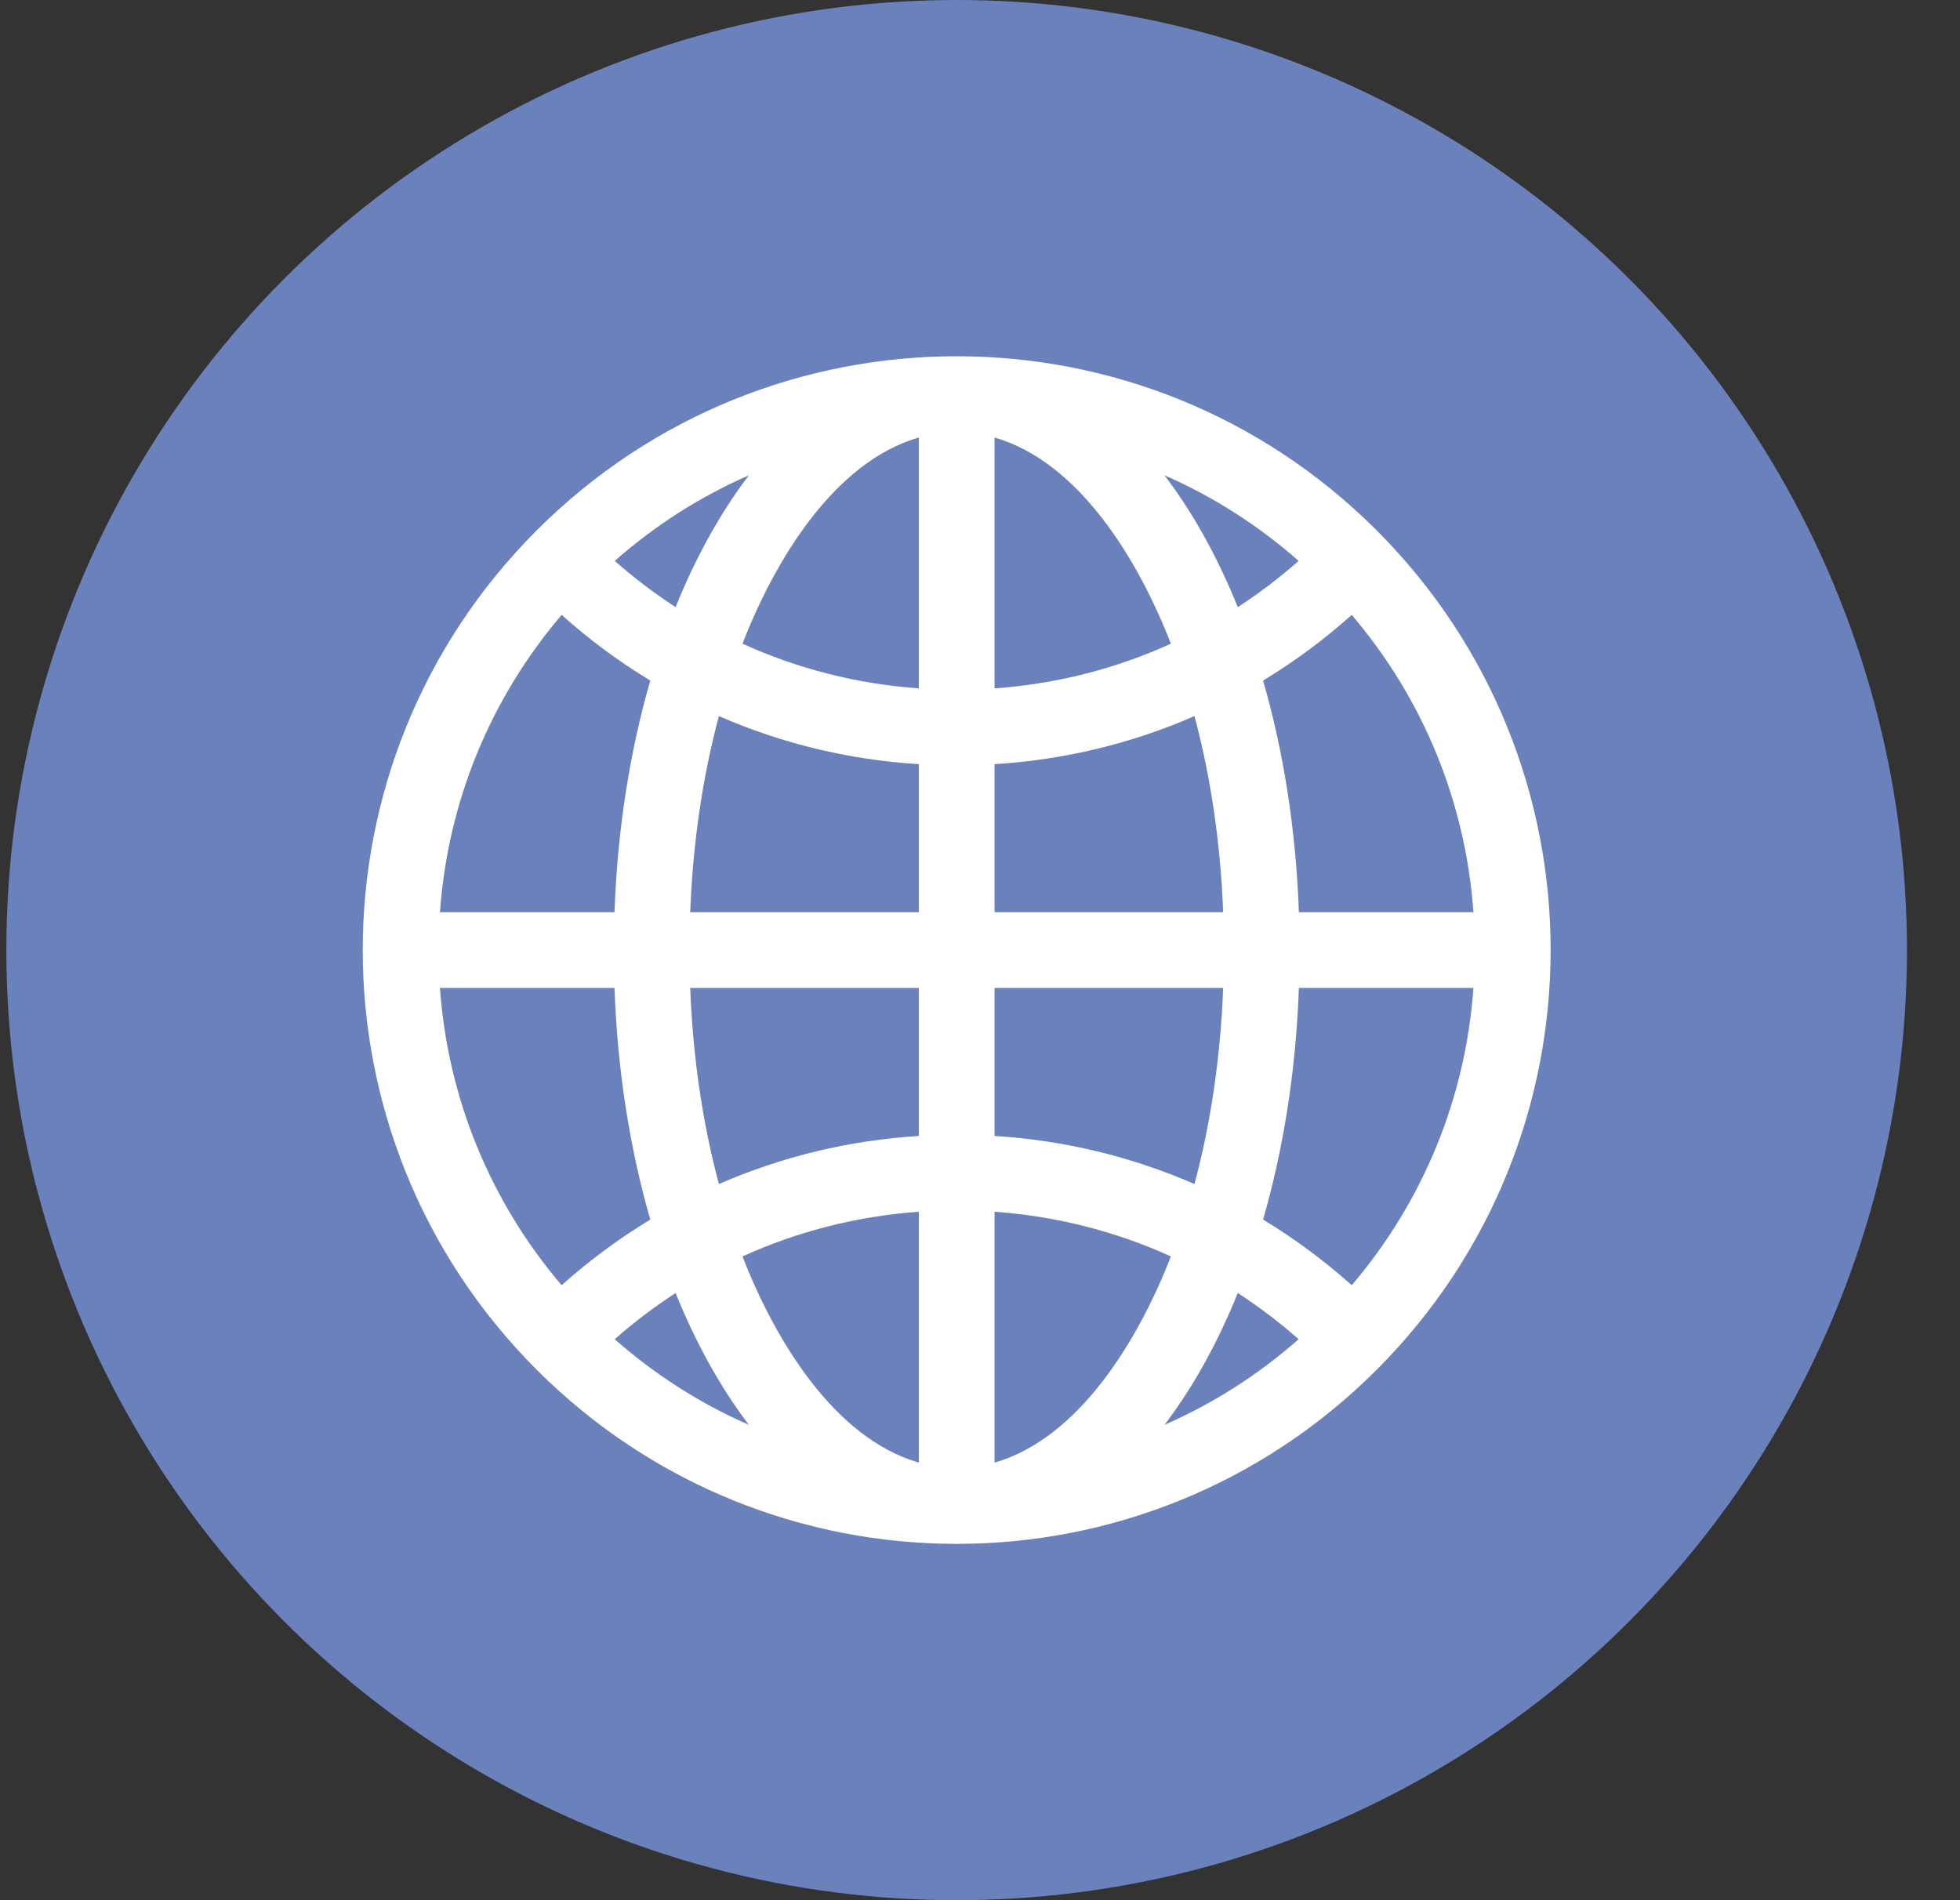 <svg width="33" height="32" viewBox="0 0 33 32" fill="none" xmlns="http://www.w3.org/2000/svg">
<rect x="0" y="0" width="33" height="32" fill="#333333" stroke="none"/>
<circle cx="16.107" cy="16" r="16" fill="#6B81BB"/>
<g clip-path="url(#clip0_2_5878)">
<path d="M23.177 8.93C19.27 5.023 12.946 5.022 9.038 8.93C5.131 12.837 5.13 19.161 9.038 23.069C12.945 26.976 19.269 26.977 23.177 23.069C27.084 19.162 27.085 12.838 23.177 8.93ZM22.759 21.644C22.292 21.226 21.792 20.857 21.266 20.538C21.614 19.335 21.82 18.012 21.869 16.637H24.808C24.675 18.491 23.963 20.23 22.759 21.644ZM7.407 16.637H10.346C10.395 18.012 10.601 19.335 10.949 20.538C10.423 20.857 9.923 21.226 9.456 21.644C8.252 20.23 7.54 18.491 7.407 16.637ZM9.456 10.355C9.923 10.773 10.423 11.143 10.949 11.461C10.601 12.664 10.395 13.987 10.346 15.362H7.407C7.54 13.508 8.252 11.769 9.456 10.355ZM15.47 11.593C14.431 11.518 13.43 11.263 12.501 10.84C13.041 9.449 14.037 7.781 15.47 7.368V11.593ZM15.47 12.869V15.362H11.621C11.665 14.199 11.83 13.082 12.104 12.059C13.16 12.521 14.295 12.796 15.47 12.869ZM15.47 16.637V19.13C14.295 19.203 13.16 19.479 12.104 19.94C11.83 18.918 11.665 17.8 11.621 16.637H15.47ZM15.47 20.406V24.631C14.037 24.218 13.041 22.55 12.501 21.159C13.43 20.736 14.431 20.481 15.47 20.406ZM16.745 20.406C17.784 20.481 18.786 20.736 19.714 21.159C19.174 22.55 18.178 24.218 16.745 24.631V20.406ZM16.745 19.13V16.637H20.594C20.55 17.8 20.385 18.918 20.111 19.94C19.055 19.479 17.92 19.203 16.745 19.13ZM16.745 15.362V12.869C17.92 12.796 19.055 12.521 20.111 12.059C20.385 13.082 20.55 14.199 20.594 15.362H16.745ZM16.745 11.593V7.368C18.178 7.781 19.174 9.449 19.714 10.84C18.786 11.263 17.784 11.518 16.745 11.593ZM19.606 8.004C20.422 8.361 21.183 8.845 21.865 9.446C21.54 9.732 21.198 9.992 20.84 10.224C20.522 9.437 20.116 8.673 19.606 8.004ZM11.375 10.224C11.017 9.992 10.675 9.732 10.35 9.446C11.032 8.845 11.793 8.361 12.609 8.004C12.099 8.673 11.693 9.437 11.375 10.224ZM11.375 21.775C11.693 22.562 12.099 23.326 12.609 23.995C11.793 23.638 11.032 23.154 10.35 22.553C10.675 22.267 11.018 22.007 11.375 21.775ZM20.84 21.775C21.198 22.007 21.54 22.267 21.865 22.553C21.183 23.154 20.422 23.638 19.606 23.995C20.116 23.326 20.522 22.562 20.84 21.775ZM21.869 15.362C21.82 13.987 21.614 12.664 21.266 11.461C21.792 11.143 22.292 10.773 22.759 10.355C23.963 11.769 24.675 13.508 24.808 15.362H21.869Z" fill="white"/>
</g>
<defs>
<clipPath id="clip0_2_5878">
<rect width="20" height="20" fill="white" transform="translate(6.107 6)"/>
</clipPath>
</defs>
</svg>
